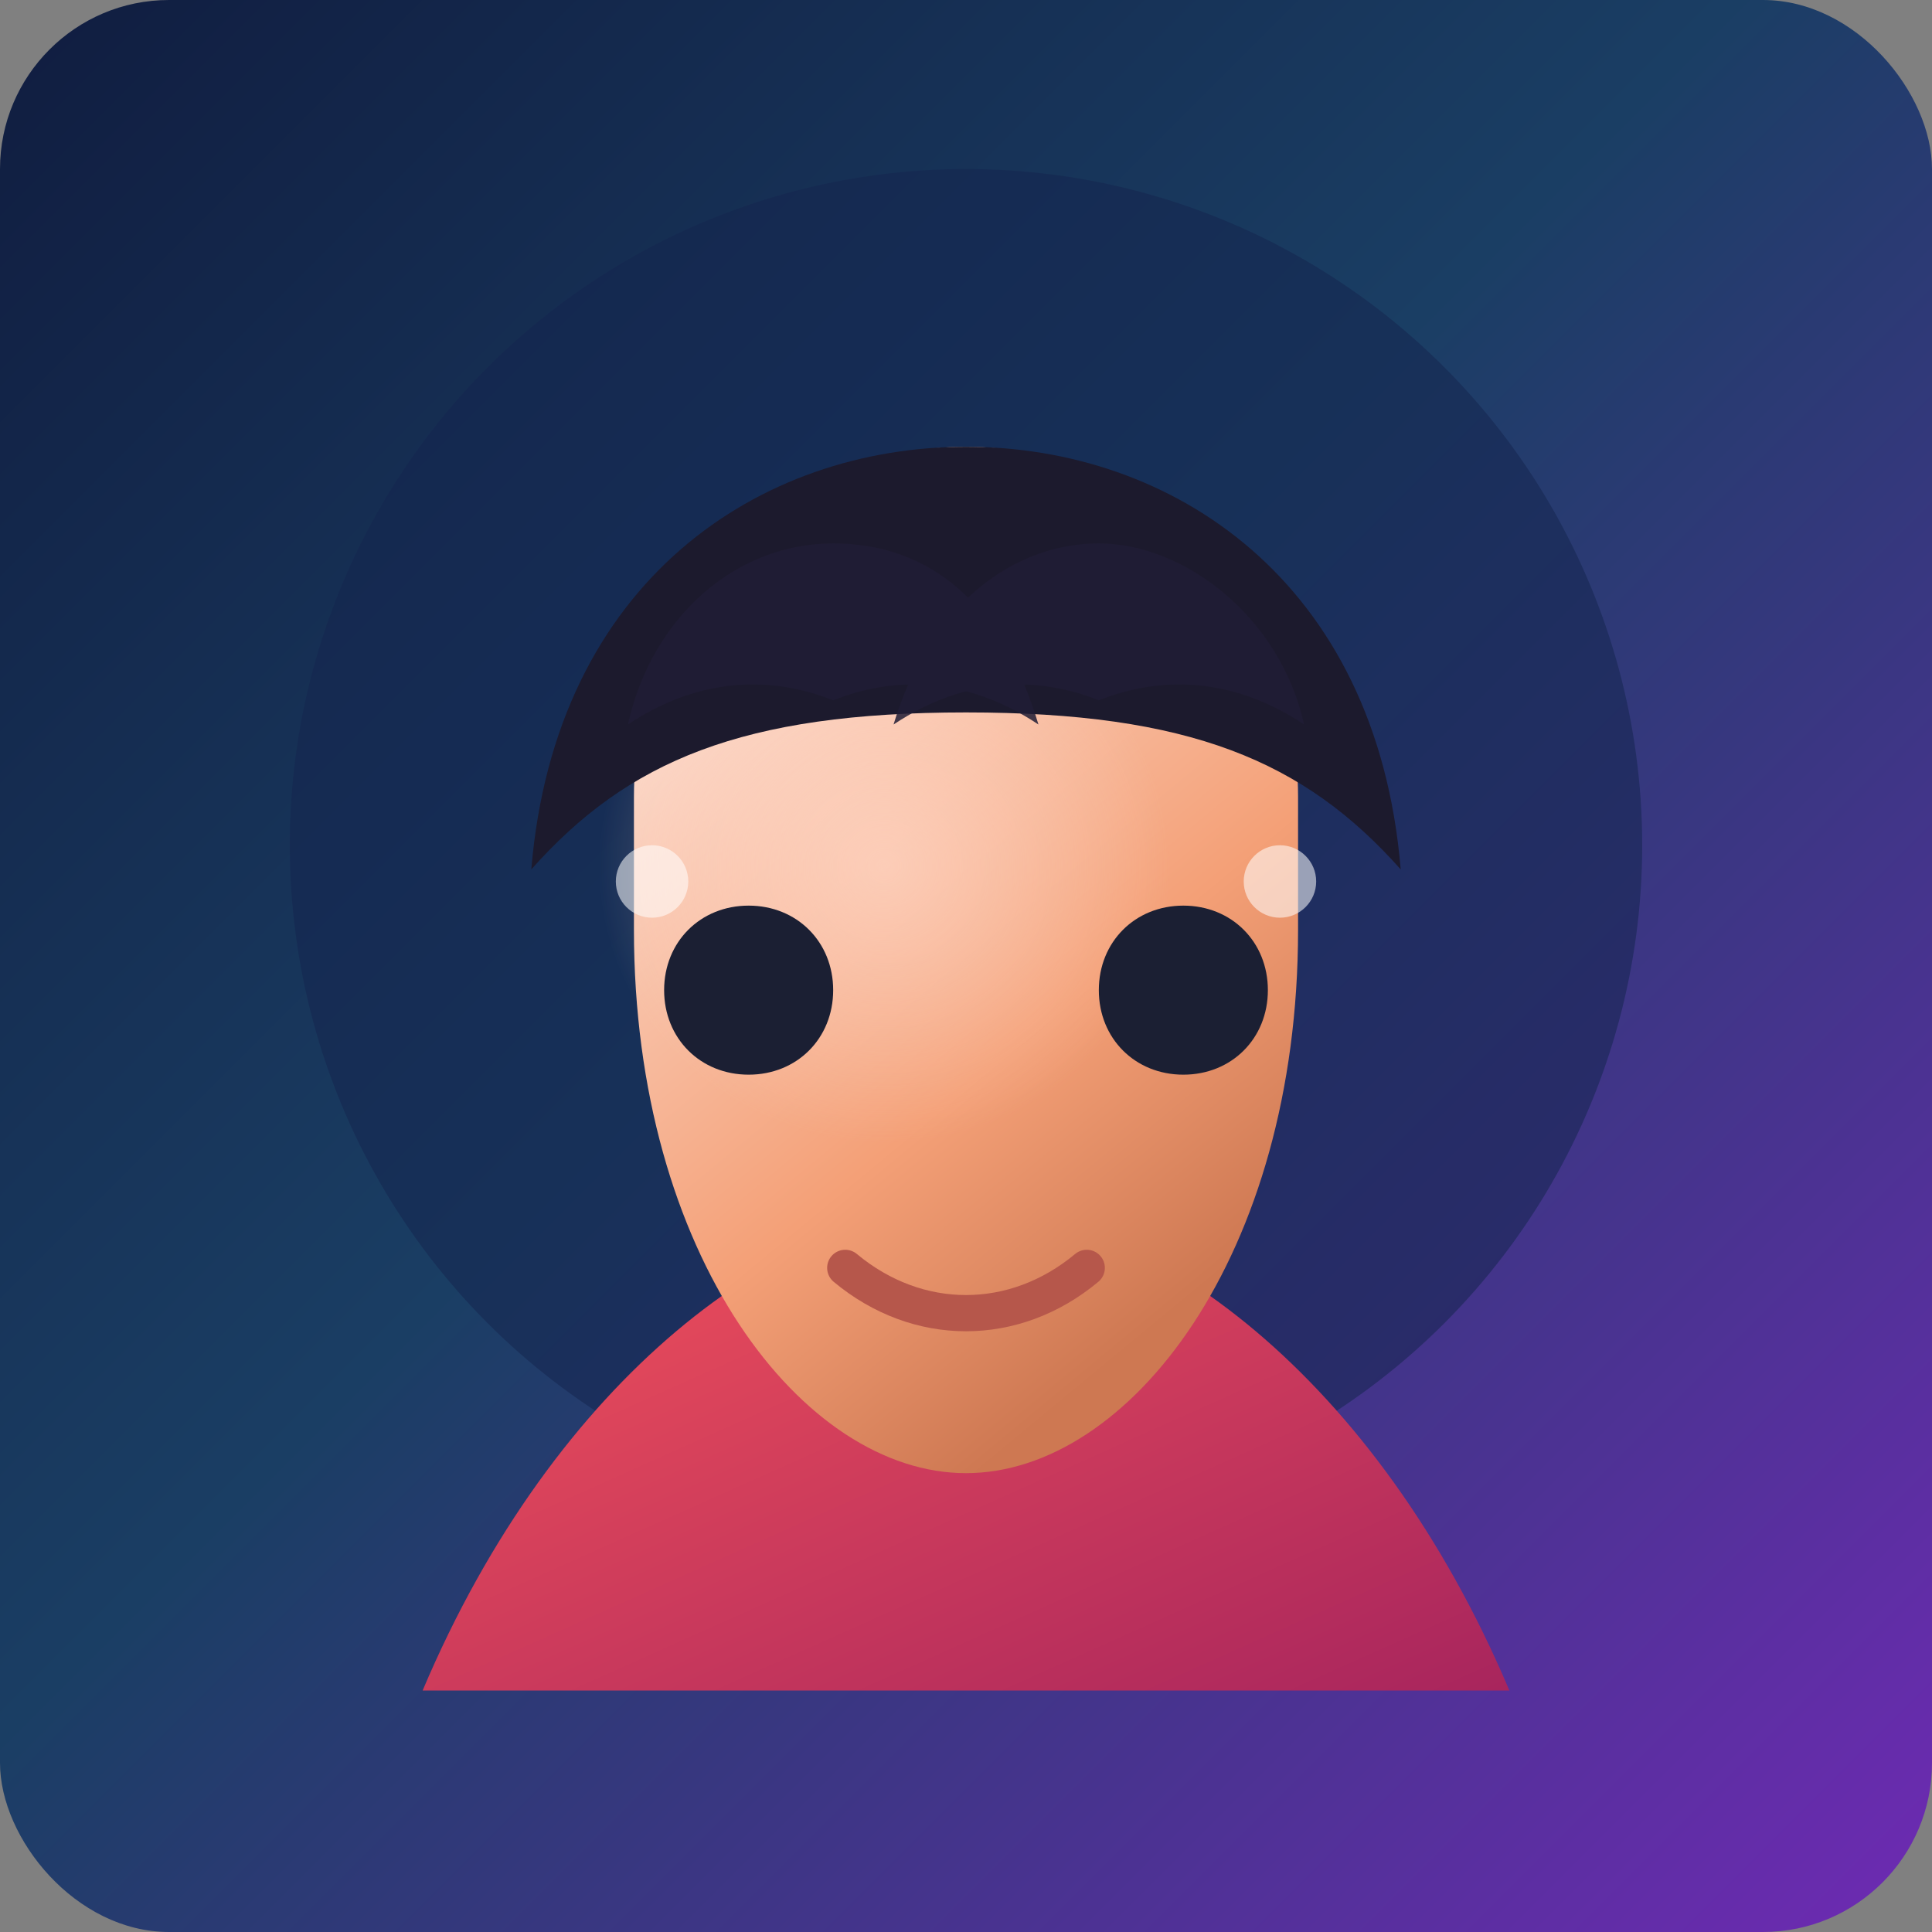 <svg xmlns="http://www.w3.org/2000/svg" viewBox="0 0 320 320" role="img" aria-labelledby="title desc">
  <rect x="0" y="0" width="320" height="320" fill="#808080" stroke="none"/>
  <title id="title">Stylized portrait of Jonathan James Guevara Rodriguez</title>
  <desc id="desc">Vector illustration with cosmic gradients echoing Rubin Observatory palette.</desc>
  <defs>
    <linearGradient id="bgGradient" x1="0%" y1="0%" x2="100%" y2="100%">
      <stop offset="0%" stop-color="#101c3f" />
      <stop offset="45%" stop-color="#1a3e64" />
      <stop offset="100%" stop-color="#6f2ab4" />
    </linearGradient>
    <linearGradient id="faceGradient" x1="30%" y1="15%" x2="70%" y2="90%">
      <stop offset="0%" stop-color="#fbd6c6" />
      <stop offset="60%" stop-color="#f4a077" />
      <stop offset="100%" stop-color="#ce7852" />
    </linearGradient>
    <linearGradient id="shirtGradient" x1="0%" y1="0%" x2="100%" y2="100%">
      <stop offset="0%" stop-color="#f3525a" />
      <stop offset="100%" stop-color="#a8255d" />
    </linearGradient>
    <radialGradient id="cheekLight" cx="40%" cy="45%" r="35%">
      <stop offset="0%" stop-color="#ffd9c9" stop-opacity="0.6" />
      <stop offset="100%" stop-color="#ffd9c9" stop-opacity="0" />
    </radialGradient>
  </defs>
  <rect width="320" height="320" rx="28" fill="url(#bgGradient)" />
  <circle cx="160" cy="140" r="112" fill="#14254f" opacity="0.55" />
  <path d="M70 280c22-52 60-80 90-80s68 28 90 80" fill="url(#shirtGradient)" />
  <path d="M105 154c0 54 28 90 55 90s55-36 55-90V132c0-32-25-58-55-58s-55 26-55 58v22z" fill="url(#faceGradient)" />
  <ellipse cx="160" cy="150" rx="68" ry="66" fill="url(#cheekLight)" />
  <path d="M160 74c-34 0-68 22-72 70 16-18 35-26 72-26s56 8 72 26c-4-48-38-70-72-70z" fill="#1c1a2d" />
  <path d="M124 150c8 0 14 6 14 14s-6 14-14 14-14-6-14-14 6-14 14-14zm72 0c8 0 14 6 14 14s-6 14-14 14-14-6-14-14 6-14 14-14z" fill="#1b1f33" />
  <path d="M140 210c12 10 28 10 40 0" fill="none" stroke="#b6574b" stroke-width="6" stroke-linecap="round" />
  <path d="M138 116c-10-4-22-4-34 4 4-18 18-30 34-30s28 10 34 30c-12-8-24-8-34-4zm44 0c-10-4-22-4-34 4 6-20 20-30 34-30s30 12 34 30c-12-8-24-8-34-4z" fill="#201d35" opacity="0.85" />
  <circle cx="108" cy="146" r="6" fill="#fefefe" opacity="0.55" />
  <circle cx="212" cy="146" r="6" fill="#fefefe" opacity="0.55" />
</svg>
